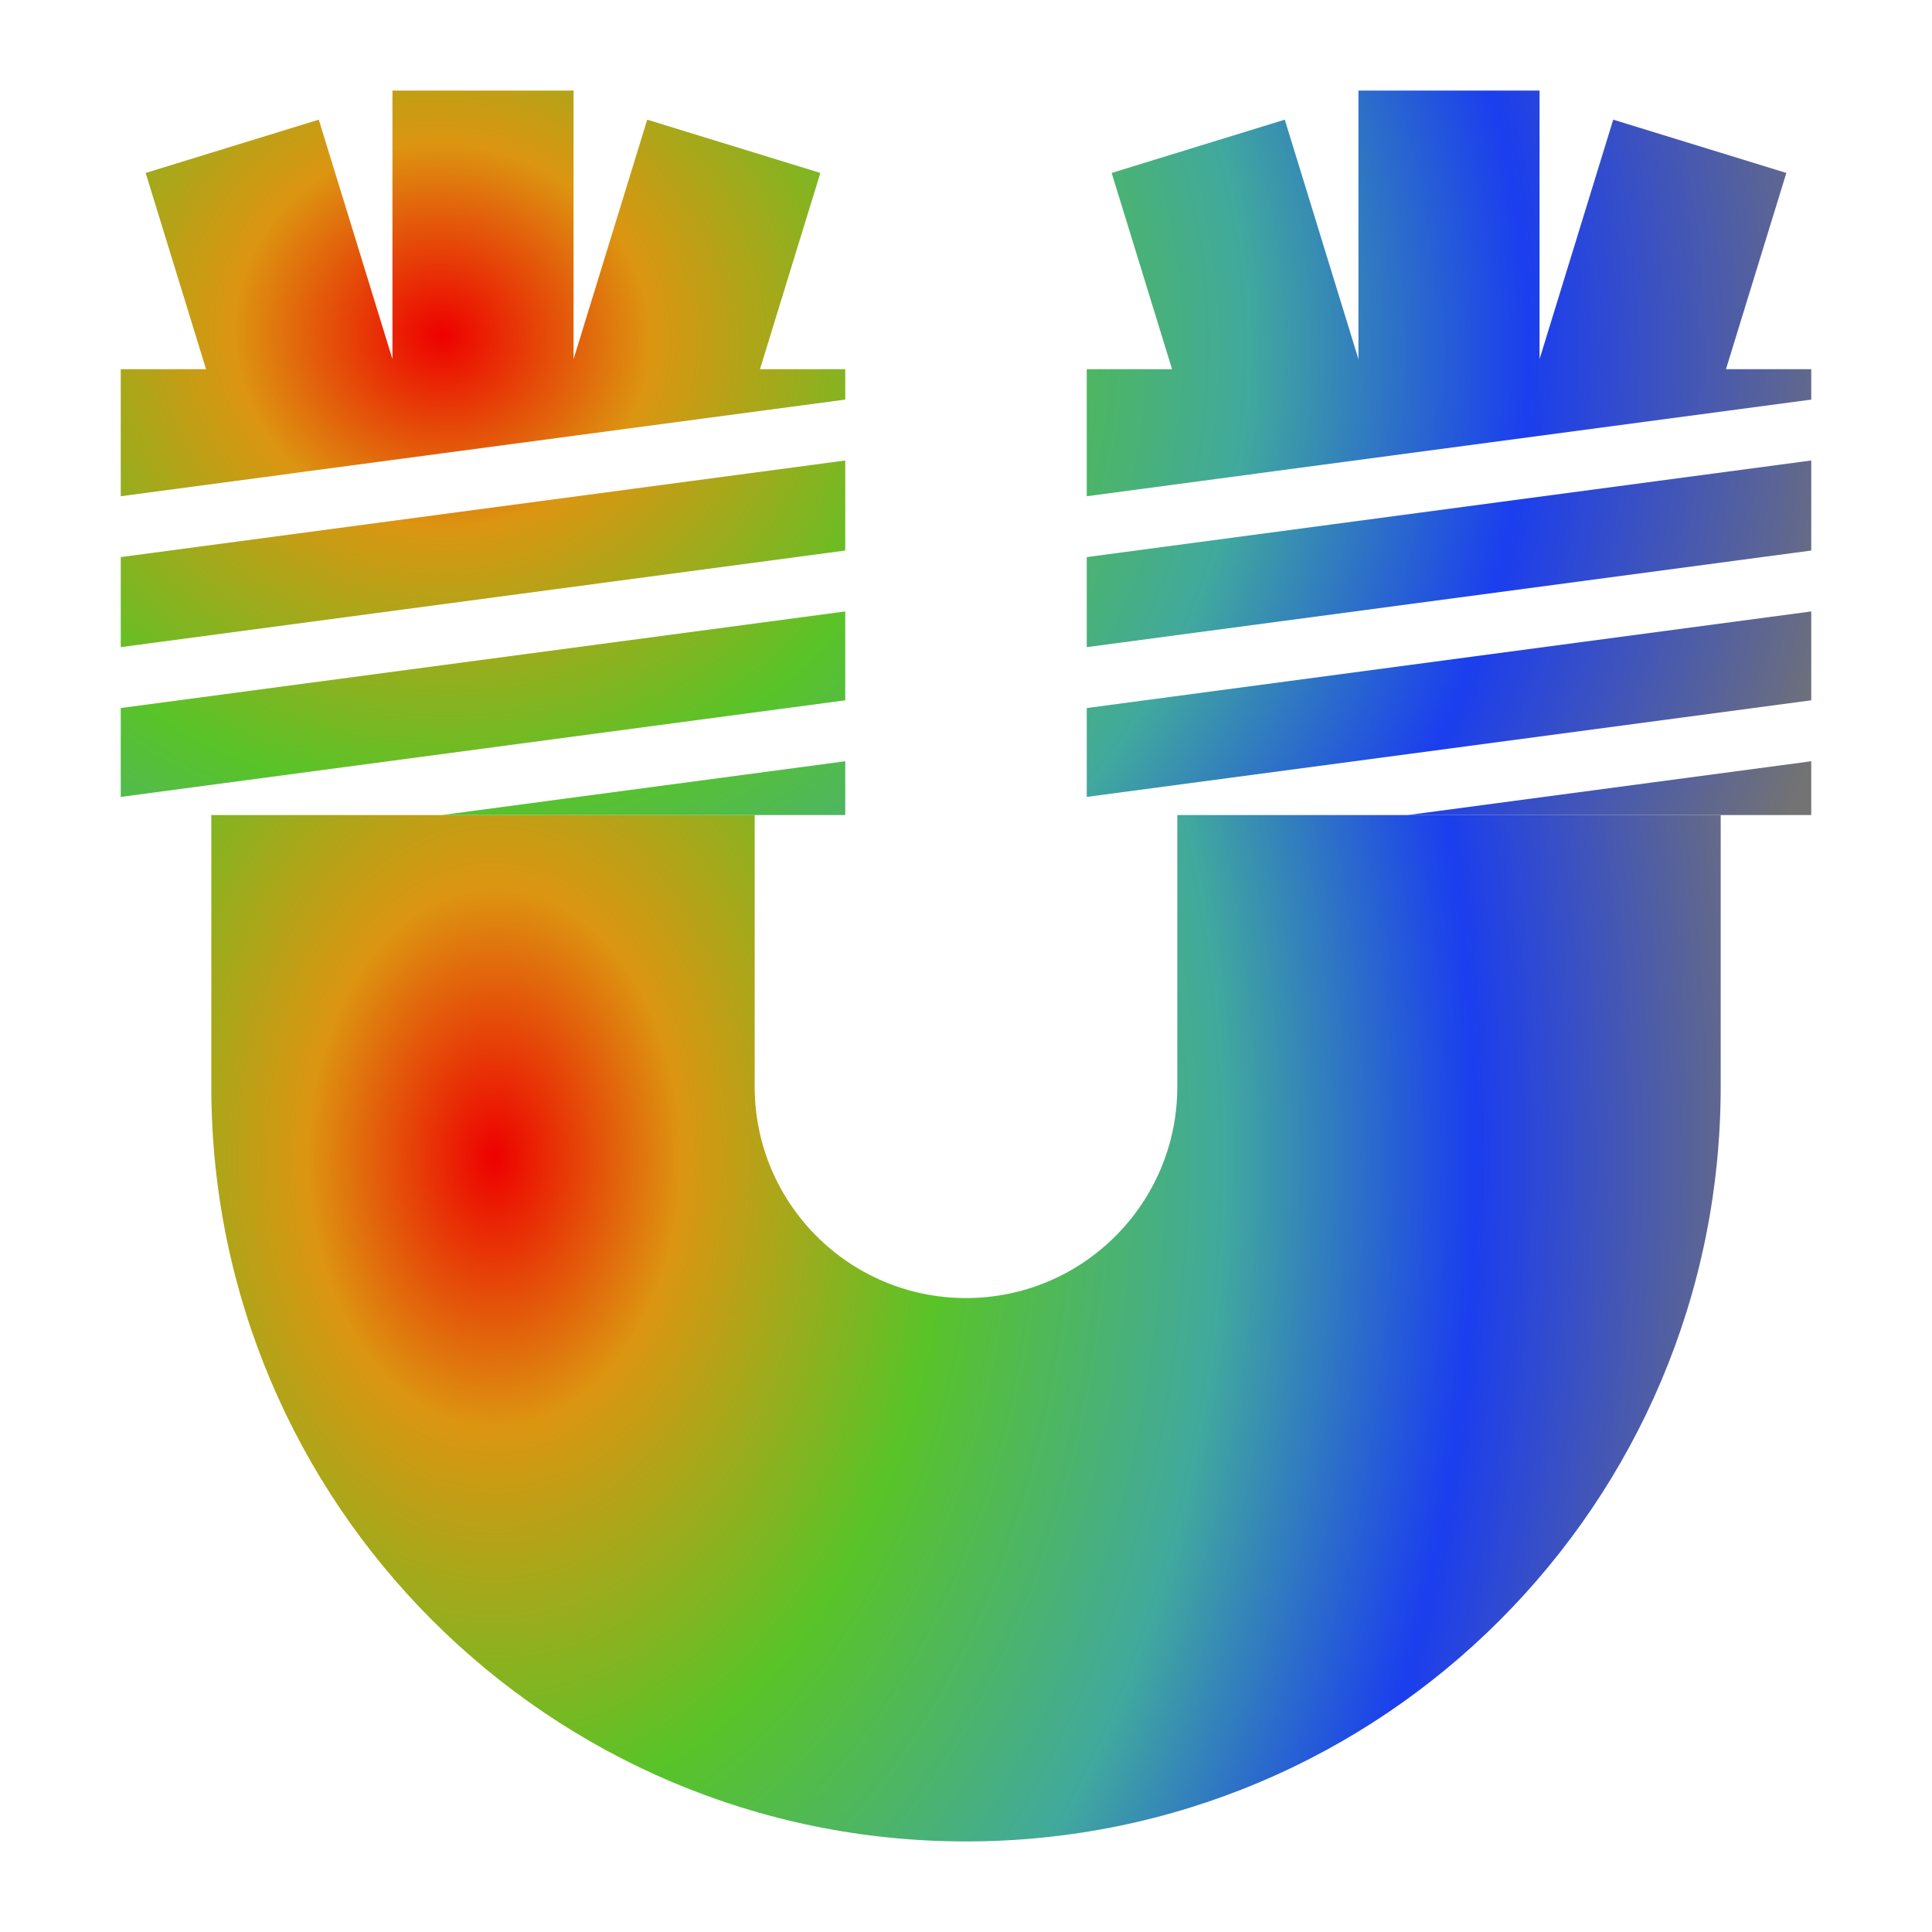 <svg width="64" height="64" viewBox="0 0 64 64" fill="none" xmlns="http://www.w3.org/2000/svg">
<path d="M7 36V27H25V36C25 39.866 28.134 43 32 43C35.866 43 39 39.866 39 36V27H57V36C57 49.807 45.807 61 32 61C18.193 61 7 49.807 7 36Z" fill="url(#paint0_radial_1973_232)"/>
<path d="M36 16.438V12.23H38.826L36.825 5.729L42.56 3.964L45 11.896V3H51V11.896L53.44 3.964L59.175 5.729L57.175 12.23H60V13.237L36 16.438Z" fill="url(#paint1_radial_1973_232)"/>
<path d="M36 21.438V18.455L60 15.255V18.237L36 21.438Z" fill="url(#paint2_radial_1973_232)"/>
<path d="M36 26.399V23.455L60 20.255V23.199L36 26.399Z" fill="url(#paint3_radial_1973_232)"/>
<path d="M46.627 27L60 25.217V27H46.627Z" fill="url(#paint4_radial_1973_232)"/>
<path d="M4 16.438L4 12.23H6.826L4.825 5.729L10.56 3.964L13 11.896V3H19V11.896L21.44 3.964L27.175 5.729L25.175 12.23H28V13.237L4 16.438Z" fill="url(#paint5_radial_1973_232)"/>
<path d="M4 21.438L4 18.455L28 15.255V18.237L4 21.438Z" fill="url(#paint6_radial_1973_232)"/>
<path d="M4 26.399L4 23.455L28 20.255V23.199L4 26.399Z" fill="url(#paint7_radial_1973_232)"/>
<path d="M14.627 27L28 25.217V27H14.627Z" fill="url(#paint8_radial_1973_232)"/>
<defs>
<radialGradient id="paint0_radial_1973_232" cx="0" cy="0" r="1" gradientUnits="userSpaceOnUse" gradientTransform="translate(16.5 38.5) rotate(-0.674) scale(42.503 62.504)">
<stop stop-color="#EE0000"/>
<stop offset="0.144" stop-color="#DC9511"/>
<stop offset="0.346" stop-color="#59C328"/>
<stop offset="0.562" stop-color="#41A99D"/>
<stop offset="0.755" stop-color="#1B3EEE"/>
<stop offset="1" stop-color="#737373"/>
</radialGradient>
<radialGradient id="paint1_radial_1973_232" cx="0" cy="0" r="1" gradientTransform="matrix(47.6 -0.353 0.824 44.118 14.64 11.118)" gradientUnits="userSpaceOnUse">
<stop stop-color="#EE0000"/>
<stop offset="0.144" stop-color="#DC9511"/>
<stop offset="0.346" stop-color="#59C328"/>
<stop offset="0.562" stop-color="#41A99D"/>
<stop offset="0.755" stop-color="#1B3EEE"/>
<stop offset="1" stop-color="#737373"/>
</radialGradient>
<radialGradient id="paint2_radial_1973_232" cx="0" cy="0" r="1" gradientTransform="matrix(47.6 -0.353 0.824 44.118 14.64 11.118)" gradientUnits="userSpaceOnUse">
<stop stop-color="#EE0000"/>
<stop offset="0.144" stop-color="#DC9511"/>
<stop offset="0.346" stop-color="#59C328"/>
<stop offset="0.562" stop-color="#41A99D"/>
<stop offset="0.755" stop-color="#1B3EEE"/>
<stop offset="1" stop-color="#737373"/>
</radialGradient>
<radialGradient id="paint3_radial_1973_232" cx="0" cy="0" r="1" gradientTransform="matrix(47.6 -0.353 0.824 44.118 14.64 11.118)" gradientUnits="userSpaceOnUse">
<stop stop-color="#EE0000"/>
<stop offset="0.144" stop-color="#DC9511"/>
<stop offset="0.346" stop-color="#59C328"/>
<stop offset="0.562" stop-color="#41A99D"/>
<stop offset="0.755" stop-color="#1B3EEE"/>
<stop offset="1" stop-color="#737373"/>
</radialGradient>
<radialGradient id="paint4_radial_1973_232" cx="0" cy="0" r="1" gradientTransform="matrix(47.6 -0.353 0.824 44.118 14.64 11.118)" gradientUnits="userSpaceOnUse">
<stop stop-color="#EE0000"/>
<stop offset="0.144" stop-color="#DC9511"/>
<stop offset="0.346" stop-color="#59C328"/>
<stop offset="0.562" stop-color="#41A99D"/>
<stop offset="0.755" stop-color="#1B3EEE"/>
<stop offset="1" stop-color="#737373"/>
</radialGradient>
<radialGradient id="paint5_radial_1973_232" cx="0" cy="0" r="1" gradientTransform="matrix(47.6 -0.353 0.824 44.118 14.64 11.118)" gradientUnits="userSpaceOnUse">
<stop stop-color="#EE0000"/>
<stop offset="0.144" stop-color="#DC9511"/>
<stop offset="0.346" stop-color="#59C328"/>
<stop offset="0.562" stop-color="#41A99D"/>
<stop offset="0.755" stop-color="#1B3EEE"/>
<stop offset="1" stop-color="#737373"/>
</radialGradient>
<radialGradient id="paint6_radial_1973_232" cx="0" cy="0" r="1" gradientTransform="matrix(47.6 -0.353 0.824 44.118 14.64 11.118)" gradientUnits="userSpaceOnUse">
<stop stop-color="#EE0000"/>
<stop offset="0.144" stop-color="#DC9511"/>
<stop offset="0.346" stop-color="#59C328"/>
<stop offset="0.562" stop-color="#41A99D"/>
<stop offset="0.755" stop-color="#1B3EEE"/>
<stop offset="1" stop-color="#737373"/>
</radialGradient>
<radialGradient id="paint7_radial_1973_232" cx="0" cy="0" r="1" gradientTransform="matrix(47.6 -0.353 0.824 44.118 14.64 11.118)" gradientUnits="userSpaceOnUse">
<stop stop-color="#EE0000"/>
<stop offset="0.144" stop-color="#DC9511"/>
<stop offset="0.346" stop-color="#59C328"/>
<stop offset="0.562" stop-color="#41A99D"/>
<stop offset="0.755" stop-color="#1B3EEE"/>
<stop offset="1" stop-color="#737373"/>
</radialGradient>
<radialGradient id="paint8_radial_1973_232" cx="0" cy="0" r="1" gradientTransform="matrix(47.6 -0.353 0.824 44.118 14.64 11.118)" gradientUnits="userSpaceOnUse">
<stop stop-color="#EE0000"/>
<stop offset="0.144" stop-color="#DC9511"/>
<stop offset="0.346" stop-color="#59C328"/>
<stop offset="0.562" stop-color="#41A99D"/>
<stop offset="0.755" stop-color="#1B3EEE"/>
<stop offset="1" stop-color="#737373"/>
</radialGradient>
</defs>
</svg>
